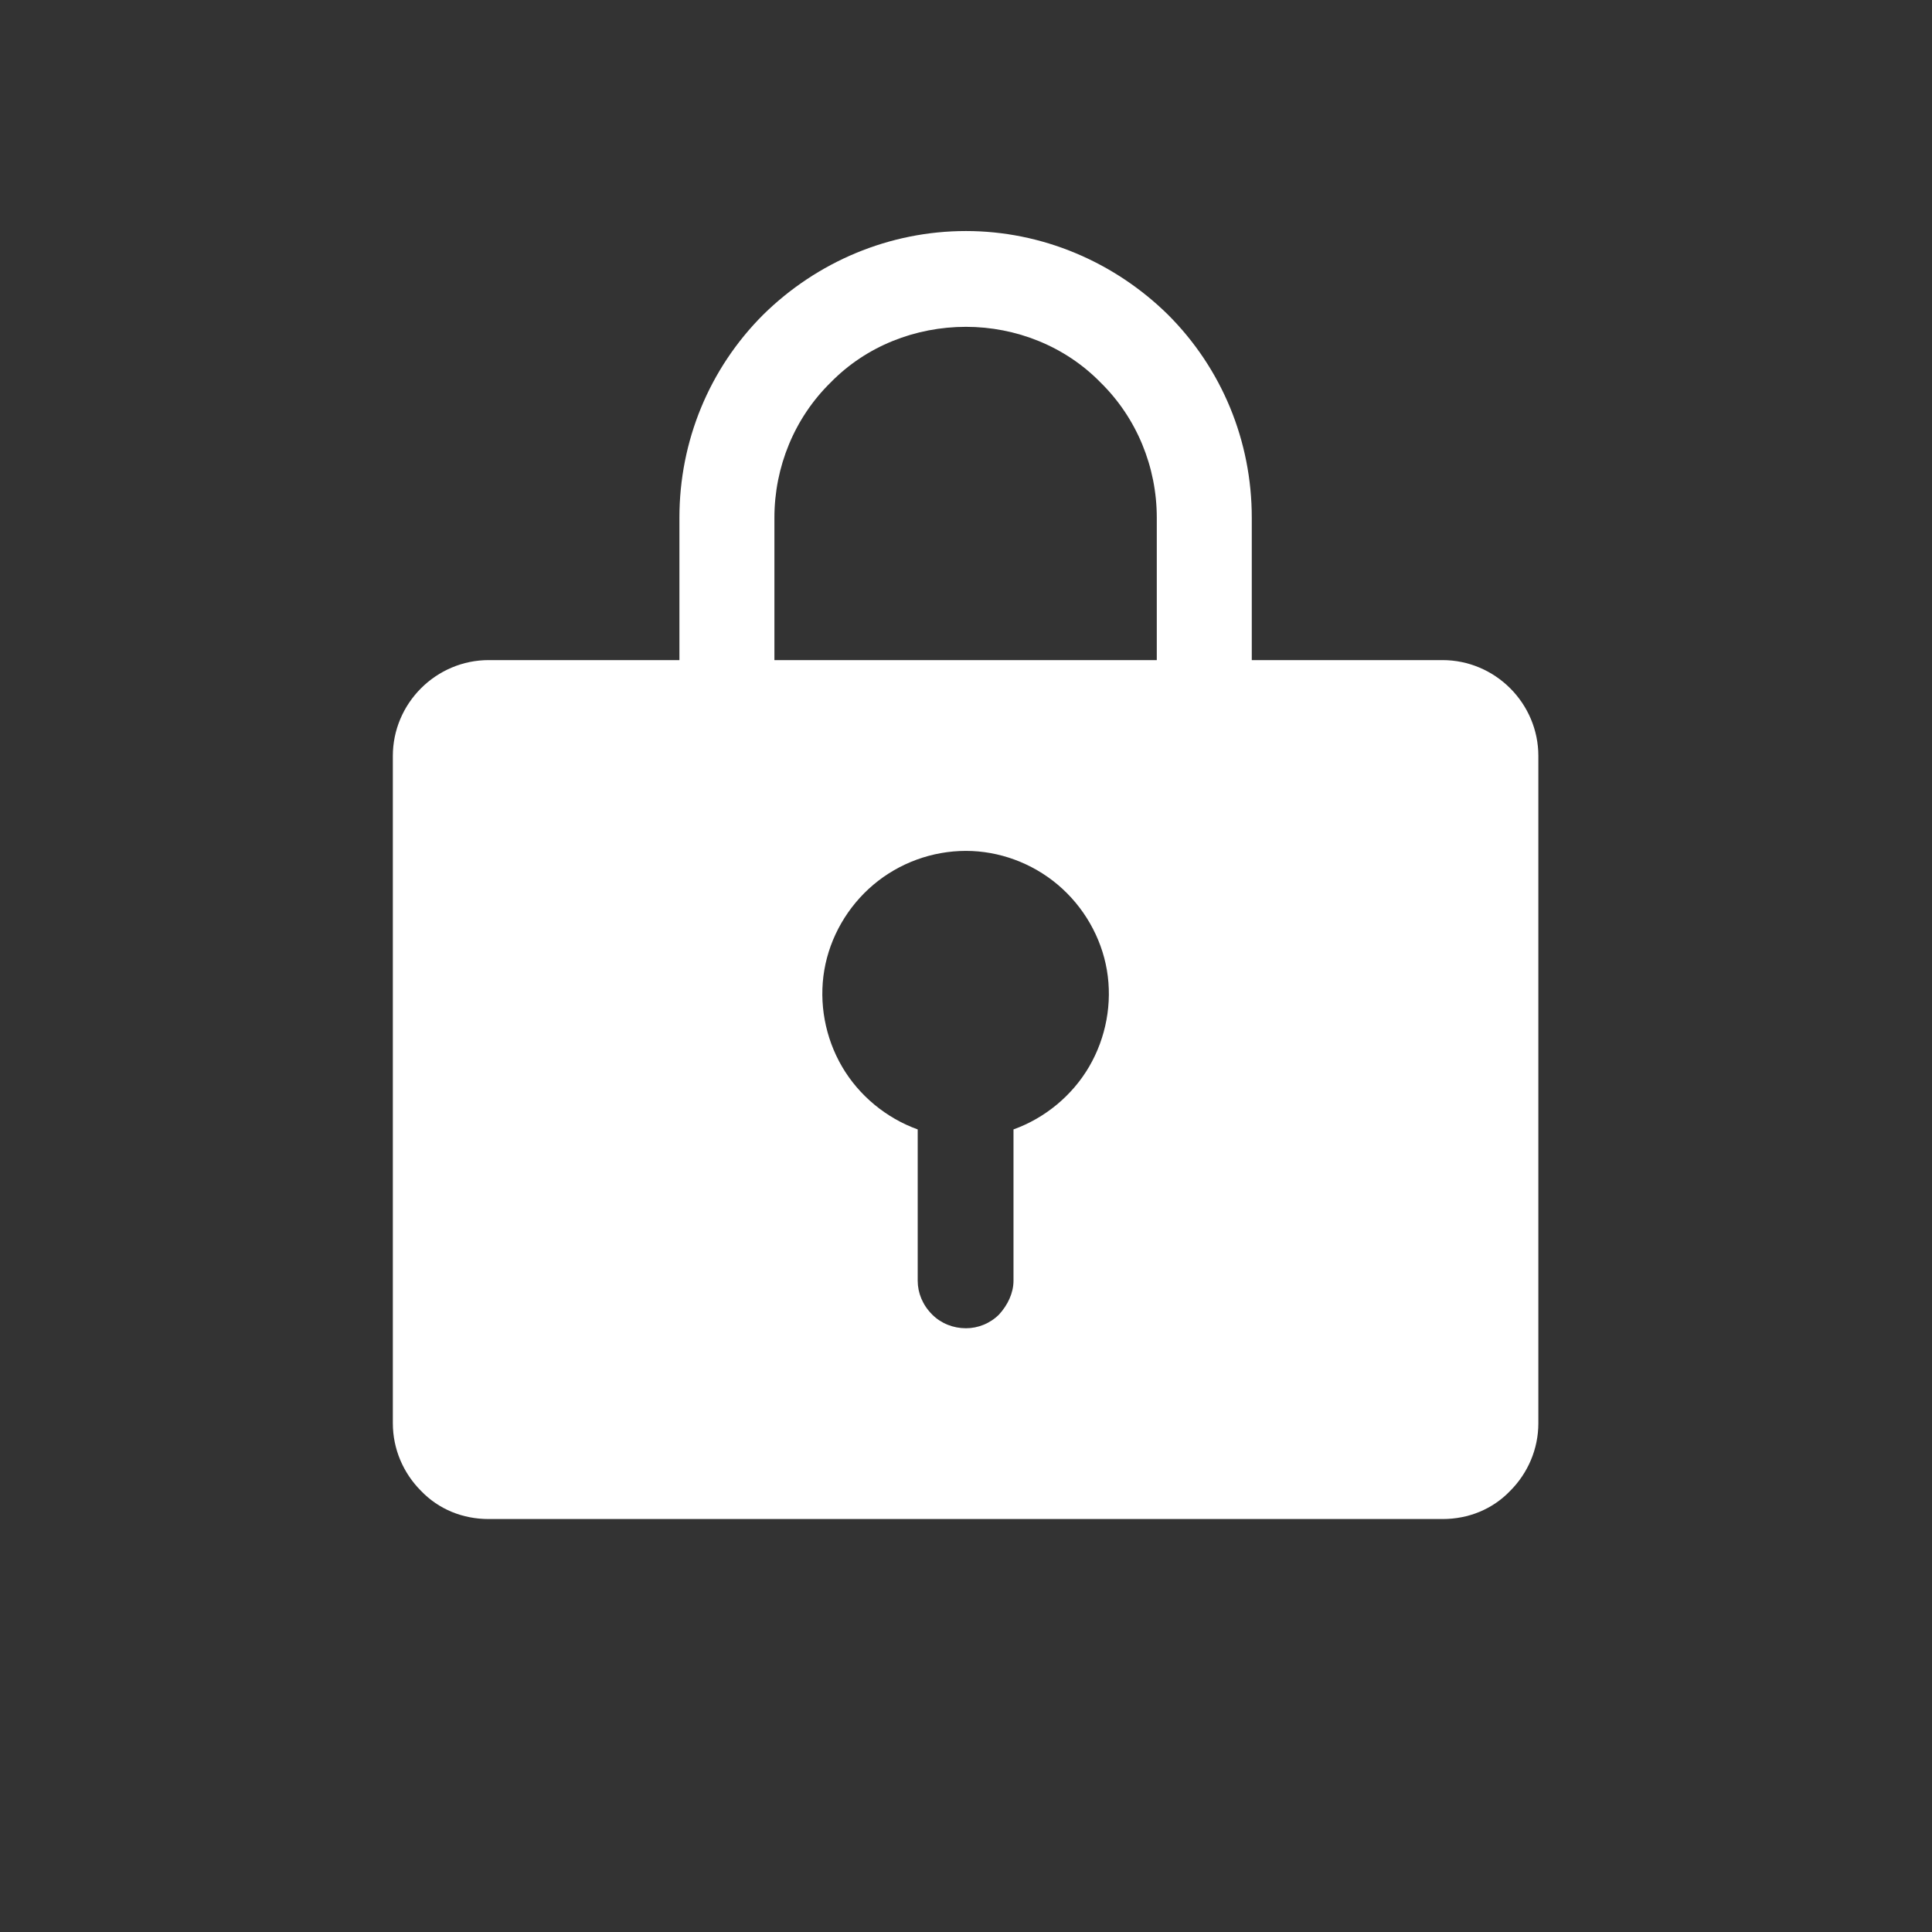 <svg width="24" height="24" viewBox="0 0 24 24" fill="none" xmlns="http://www.w3.org/2000/svg" xmlns:xlink="http://www.w3.org/1999/xlink">
	<rect x="0" y="0" width="24" height="24" fill="#333333" stroke="none"/>
	<desc>
			Created with Pixso.
	</desc>
	<defs>
		<clipPath id="clip2365_5032">
			<rect id="Icon / Lock" width="24" height="24" fill="white" fill-opacity="0"/>
		</clipPath>
	</defs>
	<rect id="Icon / Lock" width="24" height="24" fill="#FFFFFF" fill-opacity="0"/>
	<g clip-path="url(#clip2365_5032)">
		<path id="Shape" d="M17.92 8.2L15.55 8.2L15.55 6.43C15.55 5.48 15.18 4.58 14.51 3.91C13.84 3.25 12.94 2.87 12 2.87C11.05 2.87 10.15 3.25 9.48 3.91C8.81 4.58 8.44 5.48 8.44 6.43L8.44 8.2L6.07 8.2C5.75 8.2 5.45 8.33 5.23 8.55C5.01 8.77 4.88 9.07 4.88 9.39L4.88 17.68C4.88 18 5.01 18.3 5.23 18.52C5.45 18.75 5.75 18.87 6.07 18.87L17.92 18.87C18.24 18.87 18.54 18.75 18.76 18.52C18.98 18.3 19.11 18 19.11 17.68L19.11 9.39C19.11 9.07 18.98 8.77 18.76 8.55C18.54 8.33 18.24 8.2 17.92 8.2ZM12.59 14.03L12.59 15.91C12.59 16.06 12.52 16.21 12.41 16.33C12.3 16.44 12.15 16.5 12 16.5C11.84 16.5 11.69 16.44 11.58 16.33C11.46 16.21 11.4 16.06 11.4 15.91L11.4 14.03C11.01 13.89 10.67 13.61 10.46 13.25C10.25 12.89 10.17 12.46 10.24 12.05C10.31 11.64 10.53 11.26 10.85 10.99C11.17 10.72 11.58 10.57 12 10.57C12.41 10.57 12.82 10.72 13.14 10.99C13.46 11.26 13.68 11.64 13.75 12.05C13.82 12.46 13.74 12.89 13.53 13.25C13.32 13.61 12.98 13.89 12.59 14.03ZM14.37 8.2L9.62 8.2L9.62 6.43C9.62 5.8 9.87 5.19 10.32 4.75C10.76 4.3 11.37 4.06 12 4.06C12.62 4.06 13.23 4.3 13.67 4.75C14.12 5.19 14.37 5.8 14.37 6.43L14.37 8.2Z" fill="#FFFFFF" fill-opacity="1" fill-rule="evenodd"/>
	</g>
</svg>
